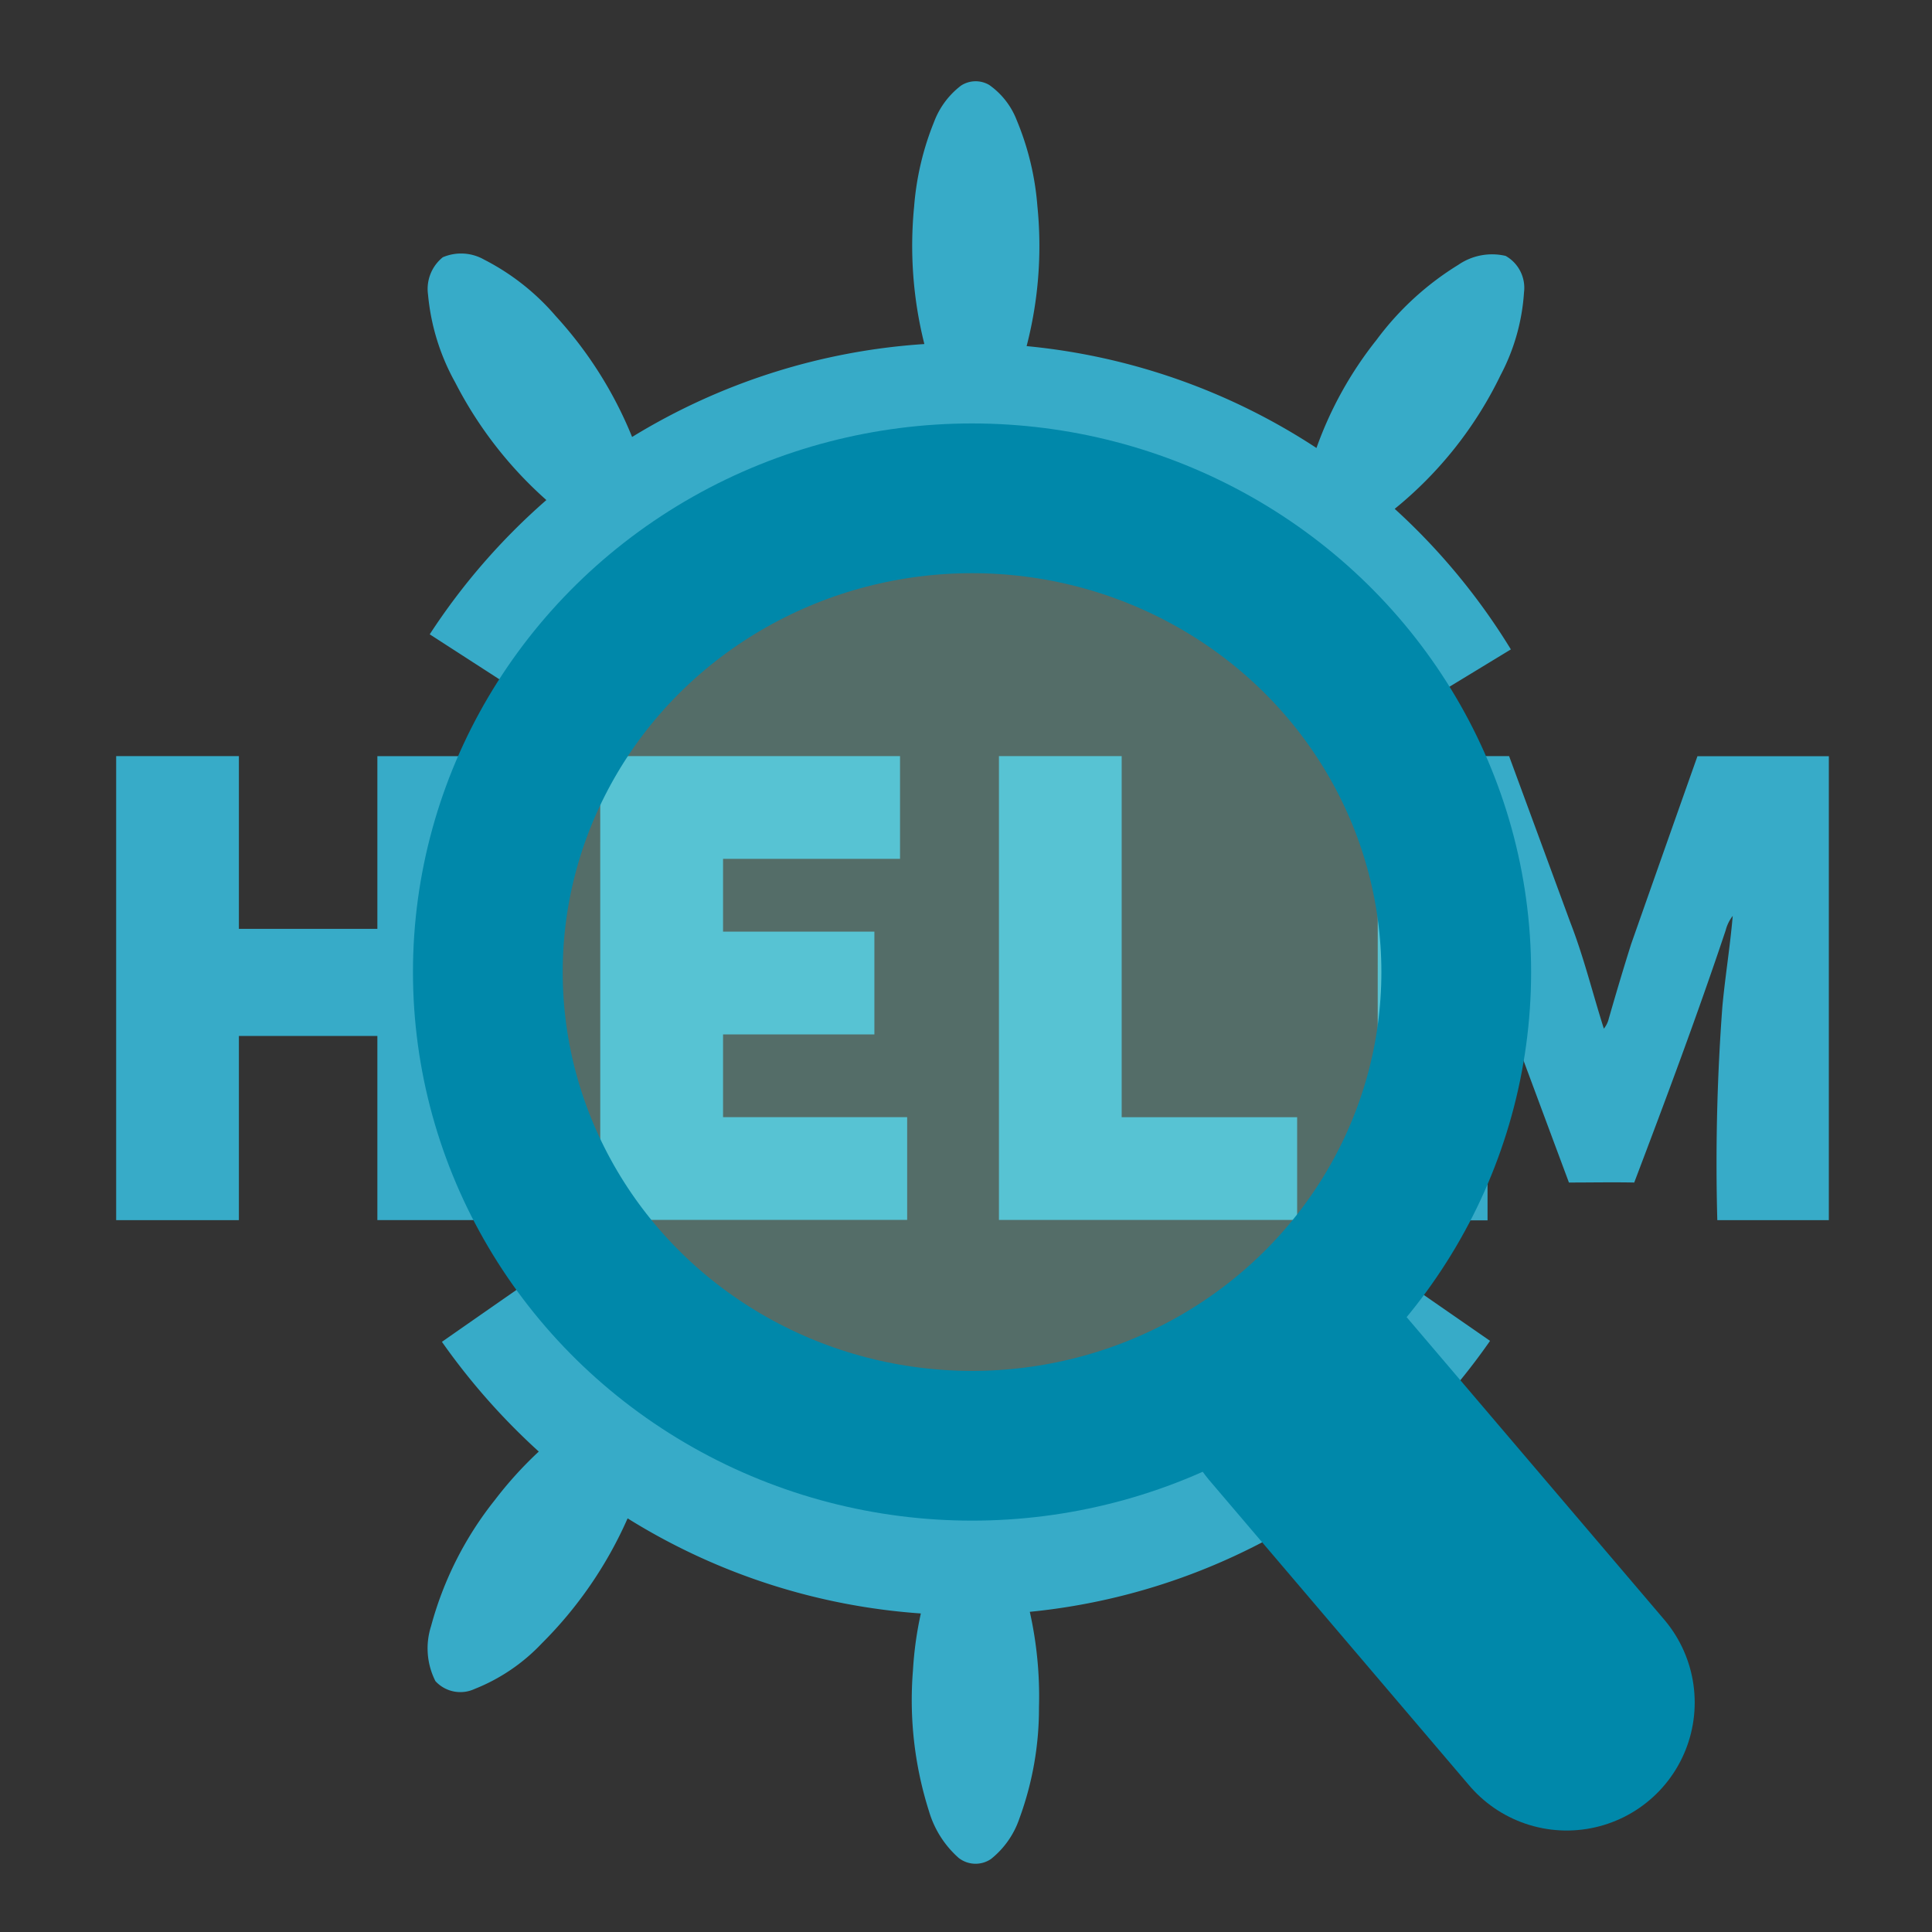 <?xml version="1.0" encoding="UTF-8"?>
<svg width="40" height="40" fill="none" version="1.1" viewBox="0 0 40 40" xml:space="preserve" xmlns="http://www.w3.org/2000/svg"><rect x="0" y="0" width="40" height="40" fill="#333333" stroke="none"/><g fill="#37abc8" stroke-width="25"><path d="m19.887 1.779a0.555 0.555 0 0 1 0.594-0.02 1.59 1.59 0 0 1 0.569 0.729 5.774 5.774 0 0 1 0.428 1.778 8.26 8.26 0 0 1-0.223 2.9 13.216 13.216 0 0 1 6.001 2.109 7.777 7.777 0 0 1 1.246-2.241 6.042 6.042 0 0 1 1.691-1.551 1.232 1.232 0 0 1 0.979-0.185 0.758 0.758 0 0 1 0.381 0.755 4.255 4.255 0 0 1-0.485 1.714 8.105 8.105 0 0 1-2.192 2.768 13.36 13.36 0 0 1 2.405 2.91l-1.804 1.097a11.099 11.099 0 0 0-18.807-0.264l-1.773-1.145a13.386 13.386 0 0 1 2.415-2.78 8.347 8.347 0 0 1-1.887-2.434 4.595 4.595 0 0 1-0.563-1.819 0.842 0.842 0 0 1 0.306-0.774 0.964 0.964 0 0 1 0.857 0.05 4.861 4.861 0 0 1 1.48 1.167 8.343 8.343 0 0 1 1.582 2.504 13.227 13.227 0 0 1 6.051-1.924 8.328 8.328 0 0 1-0.212-2.848 5.877 5.877 0 0 1 0.413-1.752 1.696 1.696 0 0 1 0.548-0.743z"/><path d="m2.405 15.654h2.541q0 1.789 0 3.577h2.867q0-1.787 0-3.576h2.542q0 4.803 0 9.606h-2.542q0-1.907 0-3.812h-2.867q0 1.907 0 3.813h-2.541z"/><path d="m12.427 15.654h6.207v2.127h-3.664v1.508h3.133q0 1.064 0 2.127h-3.133v1.714h3.812q0 1.064 0 2.127h-6.354z"/><path d="m20.682 15.654h2.541v7.477h3.633q0 1.064 0 2.127h-6.174z"/><path d="m28.525 15.654h2.719q0.635 1.723 1.269 3.447c0.279 0.717 0.46 1.464 0.693 2.196a0.517 0.517 0 0 0 0.103-0.211c0.148-0.515 0.301-1.031 0.463-1.543q0.684-1.944 1.372-3.887h2.72v9.606h-2.309a43.567 43.567 0 0 1 0.105-4.423c0.058-0.626 0.161-1.248 0.214-1.876a0.813 0.813 0 0 0-0.146 0.299c-0.587 1.756-1.236 3.49-1.893 5.221-0.451-0.009-0.902 0-1.352 0q-0.583-1.565-1.164-3.129c-0.227-0.659-0.446-1.331-0.667-1.997a0.983 0.983 0 0 0-0.173-0.385 34.23 34.23 0 0 1 0.319 3.639q0 1.327 0 2.655h-2.274z"/><path d="m9.15 27.781q0.865-0.604 1.732-1.206a11.101 11.101 0 0 0 18.233-0.016l1.735 1.202a13.525 13.525 0 0 1-1.818 2.109 8.267 8.267 0 0 1 1.959 2.494 4.601 4.601 0 0 1 0.563 1.815 0.817 0.817 0 0 1-0.343 0.791 1.147 1.147 0 0 1-0.979-0.148 5.815 5.815 0 0 1-1.65-1.472 8.235 8.235 0 0 1-1.251-2.13 13.137 13.137 0 0 1-6.01 2.151 8.022 8.022 0 0 1 0.19 1.977 6.611 6.611 0 0 1-0.406 2.304 1.819 1.819 0 0 1-0.588 0.837 0.568 0.568 0 0 1-0.668-0.022 2.073 2.073 0 0 1-0.616-0.97 7.597 7.597 0 0 1-0.331-2.916 7.459 7.459 0 0 1 0.163-1.176 13.212 13.212 0 0 1-6.071-1.969 8.488 8.488 0 0 1-1.777 2.589 3.878 3.878 0 0 1-1.393 0.944 0.7 0.7 0 0 1-0.809-0.163 1.501 1.501 0 0 1-0.09-1.139 7.182 7.182 0 0 1 1.323-2.614 7.966 7.966 0 0 1 0.907-1 13.738 13.738 0 0 1-2.005-2.271z"/></g><ellipse cx="20.125" cy="20.125" rx="10.025" ry="9.808" fill="#afe" fill-opacity=".287" stroke="#08a" stroke-linecap="square" stroke-linejoin="round" stroke-width="3.1" style="paint-order:fill markers stroke"/><path d="m27.062 28.937 5.375 6.312v0" fill="#00aad4" stroke="#08a" stroke-linecap="round" stroke-width="5.3" style="paint-order:stroke fill markers"/></svg>
